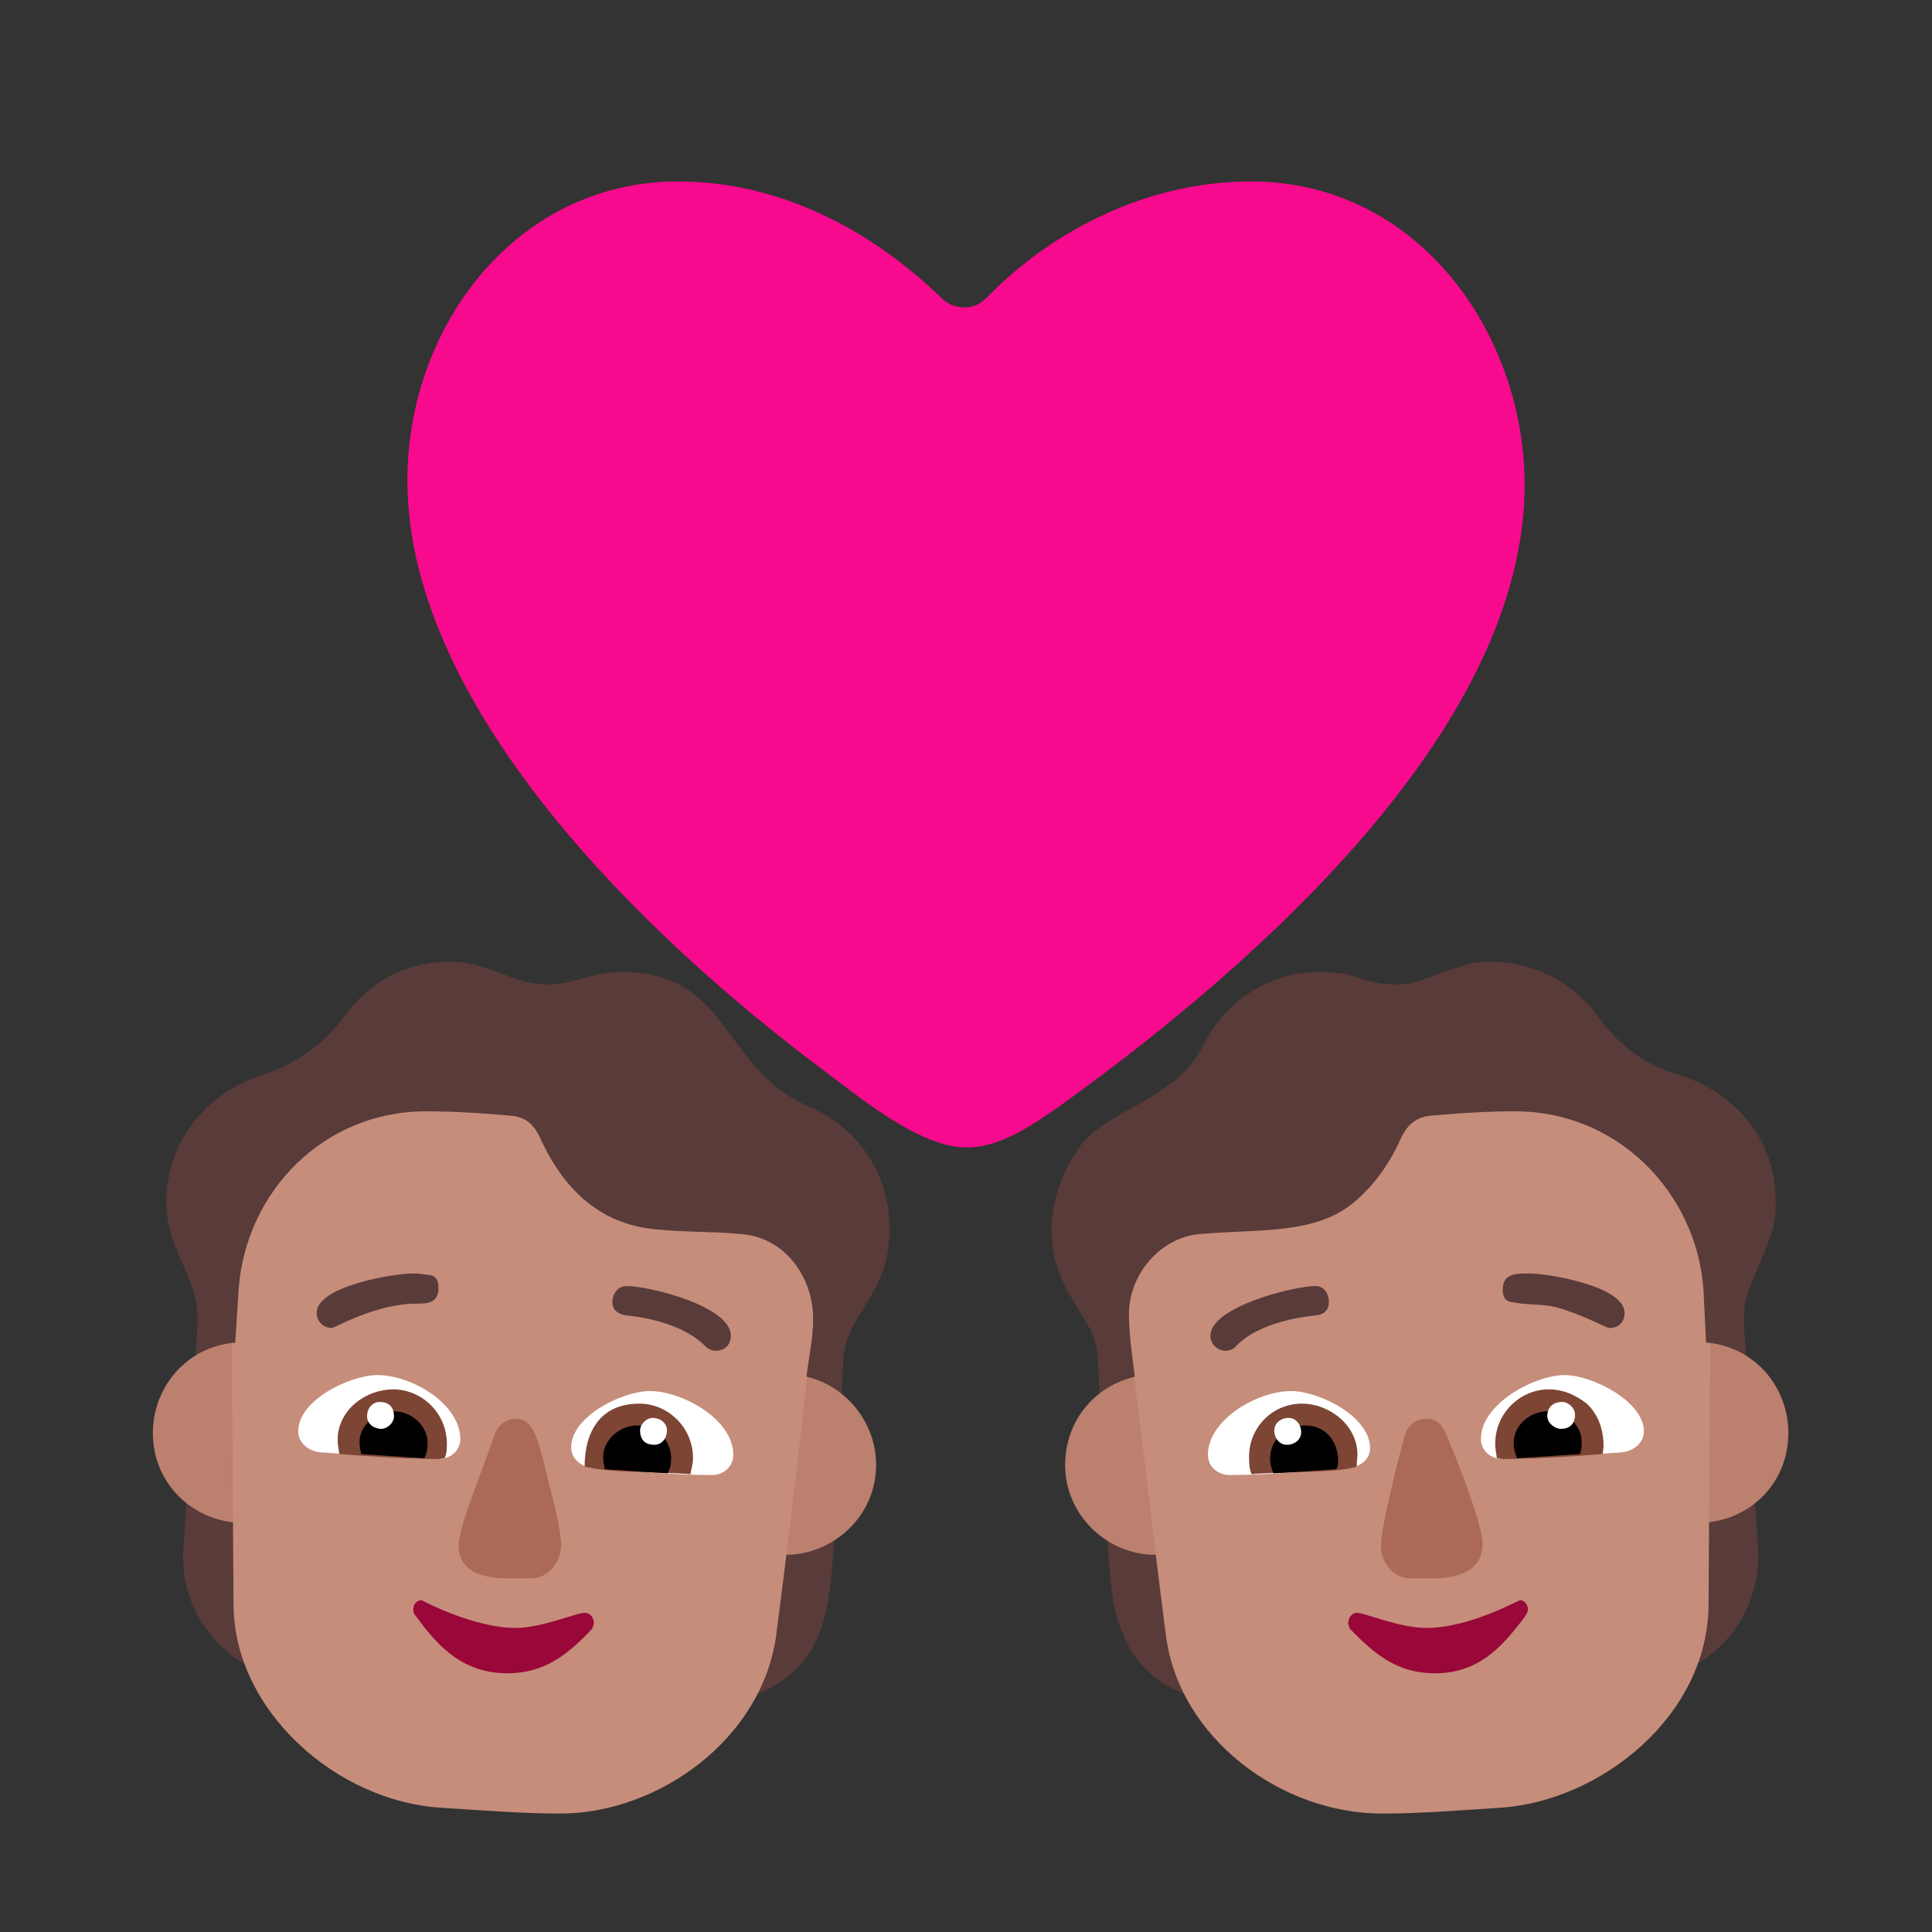 <svg version="1.1" xmlns="http://www.w3.org/2000/svg" viewBox="0 0 2300 2300"><rect x="0" y="0" width="2300" height="2300" fill="#333333" stroke="none"/><g transform="scale(1,-1) translate(-256, -1869)">
		<path d="M1148-151c8 16 28 63 28 77l0 160c21 0 49-47 68-47l5 2c-5-83-7-160-101-192 z M556-117c-25 13-45 31-60 55-15 24-22 50-22 78 0 11 1 23 2 35l2 35c3-3 7-4 11-4 3-1 7-1 10-1 9 0 18 1 27 3 11 1 18 2 30 2l-18-122 1-17c1-7 3-15 5-23 2-9 4-17 7-24l5-17 z M1258 210c-13 9-29 12-42 20-103 59-237 63-348 63-59 0-318-7-379-38 1 15 2 30 2 45 0 51-37 81-37 137 0 74 48 131 114 152 40 13 72 36 97 69 31 43 74 66 127 66 47 0 74-27 115-27 32 0 56 15 88 15 131 0 119-114 223-160 59-25 97-79 97-146 0-81-52-99-55-156l-2-40 z M1675-151c-7 13-13 27-17 42-5 14-8 28-11 43-3 15-5 30-6 45-1 15-3 30-5 45l-6 0c-20 0-39 5-56 17 1-21 3-42 5-61 2-19 6-37 13-54 6-17 16-32 29-45 13-13 31-24 54-32 z M2267-117c50 25 82 76 82 133 0 23-3 47-4 70-17-14-36-22-59-24 0-17 0-32 1-47l-1-45c-2-29-7-58-19-87 z M1605 153l677 18c1 3 4 10 9 19l14 29c5 9 10 18 15 25 7 10 11 11 15 11l-2 23c-1 7-1 15-1 22 0 12 2 23 6 34l13 31c5 11 9 22 13 33 4 11 6 24 6 39 0 36-10 68-31 95-21 27-49 46-83 57-39 11-72 34-97 69-15 21-34 37-56 49-23 11-47 17-72 17-11 0-22-1-31-4l-28-9c-9-4-18-7-27-10-9-3-18-4-28-4-15 0-30 3-44 8-14 5-29 7-45 7-29 0-55-7-80-22-25-15-44-36-57-61-12-23-25-39-40-49-15-11-29-20-44-28-15-8-30-17-44-27-15-10-27-26-38-49-11-23-17-46-17-71 0-20 3-36 8-49 5-13 11-25 18-36l19-32c6-11 9-23 10-38l2-40 3 1c2 0 5-2 8-5 4-5 8-11 12-18 4-7 8-14 11-21l6-14 z" fill="#593B39"/>
		<path d="M1632 18c59 0 108 49 108 108 0 59-49 107-107 107-60 0-109-46-109-108 0-59 49-107 108-107 z M2277 56c59 0 108 45 108 107 0 59-46 108-106 108-60 0-109-46-109-108 0-59 49-107 107-107 z M1191 18c58 0 108 47 108 107 0 57-46 108-108 108-62 0-107-50-107-108 0-59 49-107 107-107 z M546 56c62 0 107 50 107 108 0 62-50 107-108 107-62 0-107-50-107-108 0-62 50-107 108-107 z" fill="#BB806E"/>
		<path d="M923-290c116 0 240 88 257 212 14 107 25 201 37 308l-1 0c3 23 8 46 8 69 0 51-35 98-87 101-30 3-64 2-94 5-70 4-114 46-142 105-8 19-18 30-39 31-33 3-66 5-99 5-122 0-215-96-223-213l-4-63-4 0 2-310c0-128 123-235 246-243 48-3 97-7 143-7 z M1901-290c47 0 95 4 142 7 118 8 247 109 247 243l2 310-5 0-3 63c-8 116-102 213-224 213-33 0-66-2-98-5-21-1-32-12-40-31-14-30-32-54-55-73-46-38-113-31-181-37-48-3-86-48-86-95 0-25 4-51 7-75l-1 0c14-107 24-201 38-308 16-123 138-212 257-212 z" fill="#C68D7B"/>
		<path d="M888-10c22 0 36 21 36 39 0 13-5 38-12 64-13 48-16 87-42 87-10 0-21-7-25-18-8-27-43-109-43-132 0-34 31-40 60-40l26 0 z M1962-10c28 0 59 8 59 41 0 18-18 67-32 103-14 33-15 46-36 46-12 0-22-9-25-21-8-29-28-108-28-131 0-18 14-38 35-38l27 0 z" fill="#AB6A55"/>
		<path d="M1964-123c-44 0-71 22-101 53l-2 6c0 7 4 13 11 13 8 0 50-18 82-18 52 0 109 33 112 33 5 0 9-6 9-11 0-2-1-5-4-9-29-39-57-67-107-67 z M860-123c43 0 71 21 101 53l2 6c0 7-4 13-11 13-10 0-51-18-82-18-51 0-112 33-112 33-7 0-10-6-10-11 0-4 1-6 4-9 28-39 58-67 108-67 z" fill="#990839"/>
		<path d="M1720 113c47 0 93 5 140 8 13 1 27 9 27 24 0 38-61 68-94 68-40 0-99-34-99-76 0-15 13-24 26-24 z M2045 132c-13 0-26 9-26 24 0 42 64 76 100 76 32 0 94-31 94-67 0-15-14-24-27-25-47-3-94-8-141-8 z M1104 113c-47 0-94 5-141 8-13 1-27 10-27 25 0 37 61 67 94 67 37 0 99-33 99-76 0-15-13-24-25-24 z M778 132c13 0 26 9 26 24 0 41-57 76-99 76-31 0-94-29-94-67 0-15 14-24 27-25 47-3 93-8 140-8 z" fill="#FFFFFF"/>
		<path d="M1746 114c29 3 102 1 125 9l1 14c0 36-34 61-66 61-36 0-63-29-63-63 0-7 0-14 3-21 z M2045 132l-7 1c-1 7-2 12-2 17 0 37 30 65 64 65 16 0 31-6 45-17 17-16 20-37 20-51l-1-9c-38-3-81-6-119-6 z M1078 114c-34 3-94 1-126 9 0 42 19 75 65 75 34 0 64-28 64-65 0-7-2-12-3-19 z M778 132l7 1c3 4 3 13 3 17 0 37-30 65-64 65-32 0-66-24-66-60 0-7 1-10 2-17 39-3 79-6 118-6 z" fill="#7D4533"/>
		<path d="M1051 115c3 7 4 11 4 18 0 22-18 39-41 39-19 0-40-16-40-38 0-5 1-9 2-14l75-5 z M761 133c3 5 4 11 4 18 0 22-20 38-41 38-18 0-40-15-40-37 0-5 1-9 2-14l75-5 z M1772 115l75 5c1 2 2 5 2 10 0 22-14 42-39 42-22 0-42-15-42-40 0-5 1-10 4-17 z M2062 133l75 5c1 3 2 7 2 14 0 23-21 37-40 37-21 0-41-16-41-38 0-5 1-11 4-18 z" fill="#000000"/>
		<path d="M1035 149c9 0 15 8 15 17 0 9-8 15-17 15-7 0-15-7-15-15 0-11 6-17 17-17 z M710 168c7 0 15 7 15 15 0 11-6 17-17 17-9 0-15-8-15-17 0-9 8-15 17-15 z M1788 149c9 0 17 6 17 15 0 9-6 17-15 17-9 0-17-6-17-15 0-9 6-17 15-17 z M2114 168c11 0 17 6 17 17 0 8-8 15-15 15-11 0-18-6-18-17 0-8 9-15 16-15 z" fill="#FFFFFF"/>
		<path d="M1715 261c5 0 10 2 13 6 22 23 64 33 94 36 11 1 16 7 16 16 0 9-5 19-16 19-26 0-125-25-125-59 0-11 9-18 18-18 z M2172 288c-4 0-29 15-64 25-18 4-33 2-53 6-7 1-10 6-10 15 0 19 16 19 31 19 23 0 114-15 114-47 0-11-7-18-18-18 z M1108 261c-5 0-9 2-13 6-23 23-63 33-93 36-8 1-17 5-17 16 0 9 6 19 17 19 27 0 124-24 124-59 0-11-7-18-18-18 z M651 288c3 0 53 29 100 29 15 0 27 1 27 19 0 9-3 14-10 15-7 1-14 2-20 2-23 0-115-15-115-47 0-11 9-18 18-18 z" fill="#593B39"/>
		<path d="M1407 503c39 0 76 25 113 51 240 173 551 452 551 738 0 179-126 361-326 361-121 0-235-57-314-138-7-7-15-12-27-12-11 0-20 4-28 12-81 78-189 138-313 138-191 0-322-171-322-356 0-253 249-514 478-689 59-44 130-105 188-105 z" fill="#F70A8D"/>
	</g></svg>
